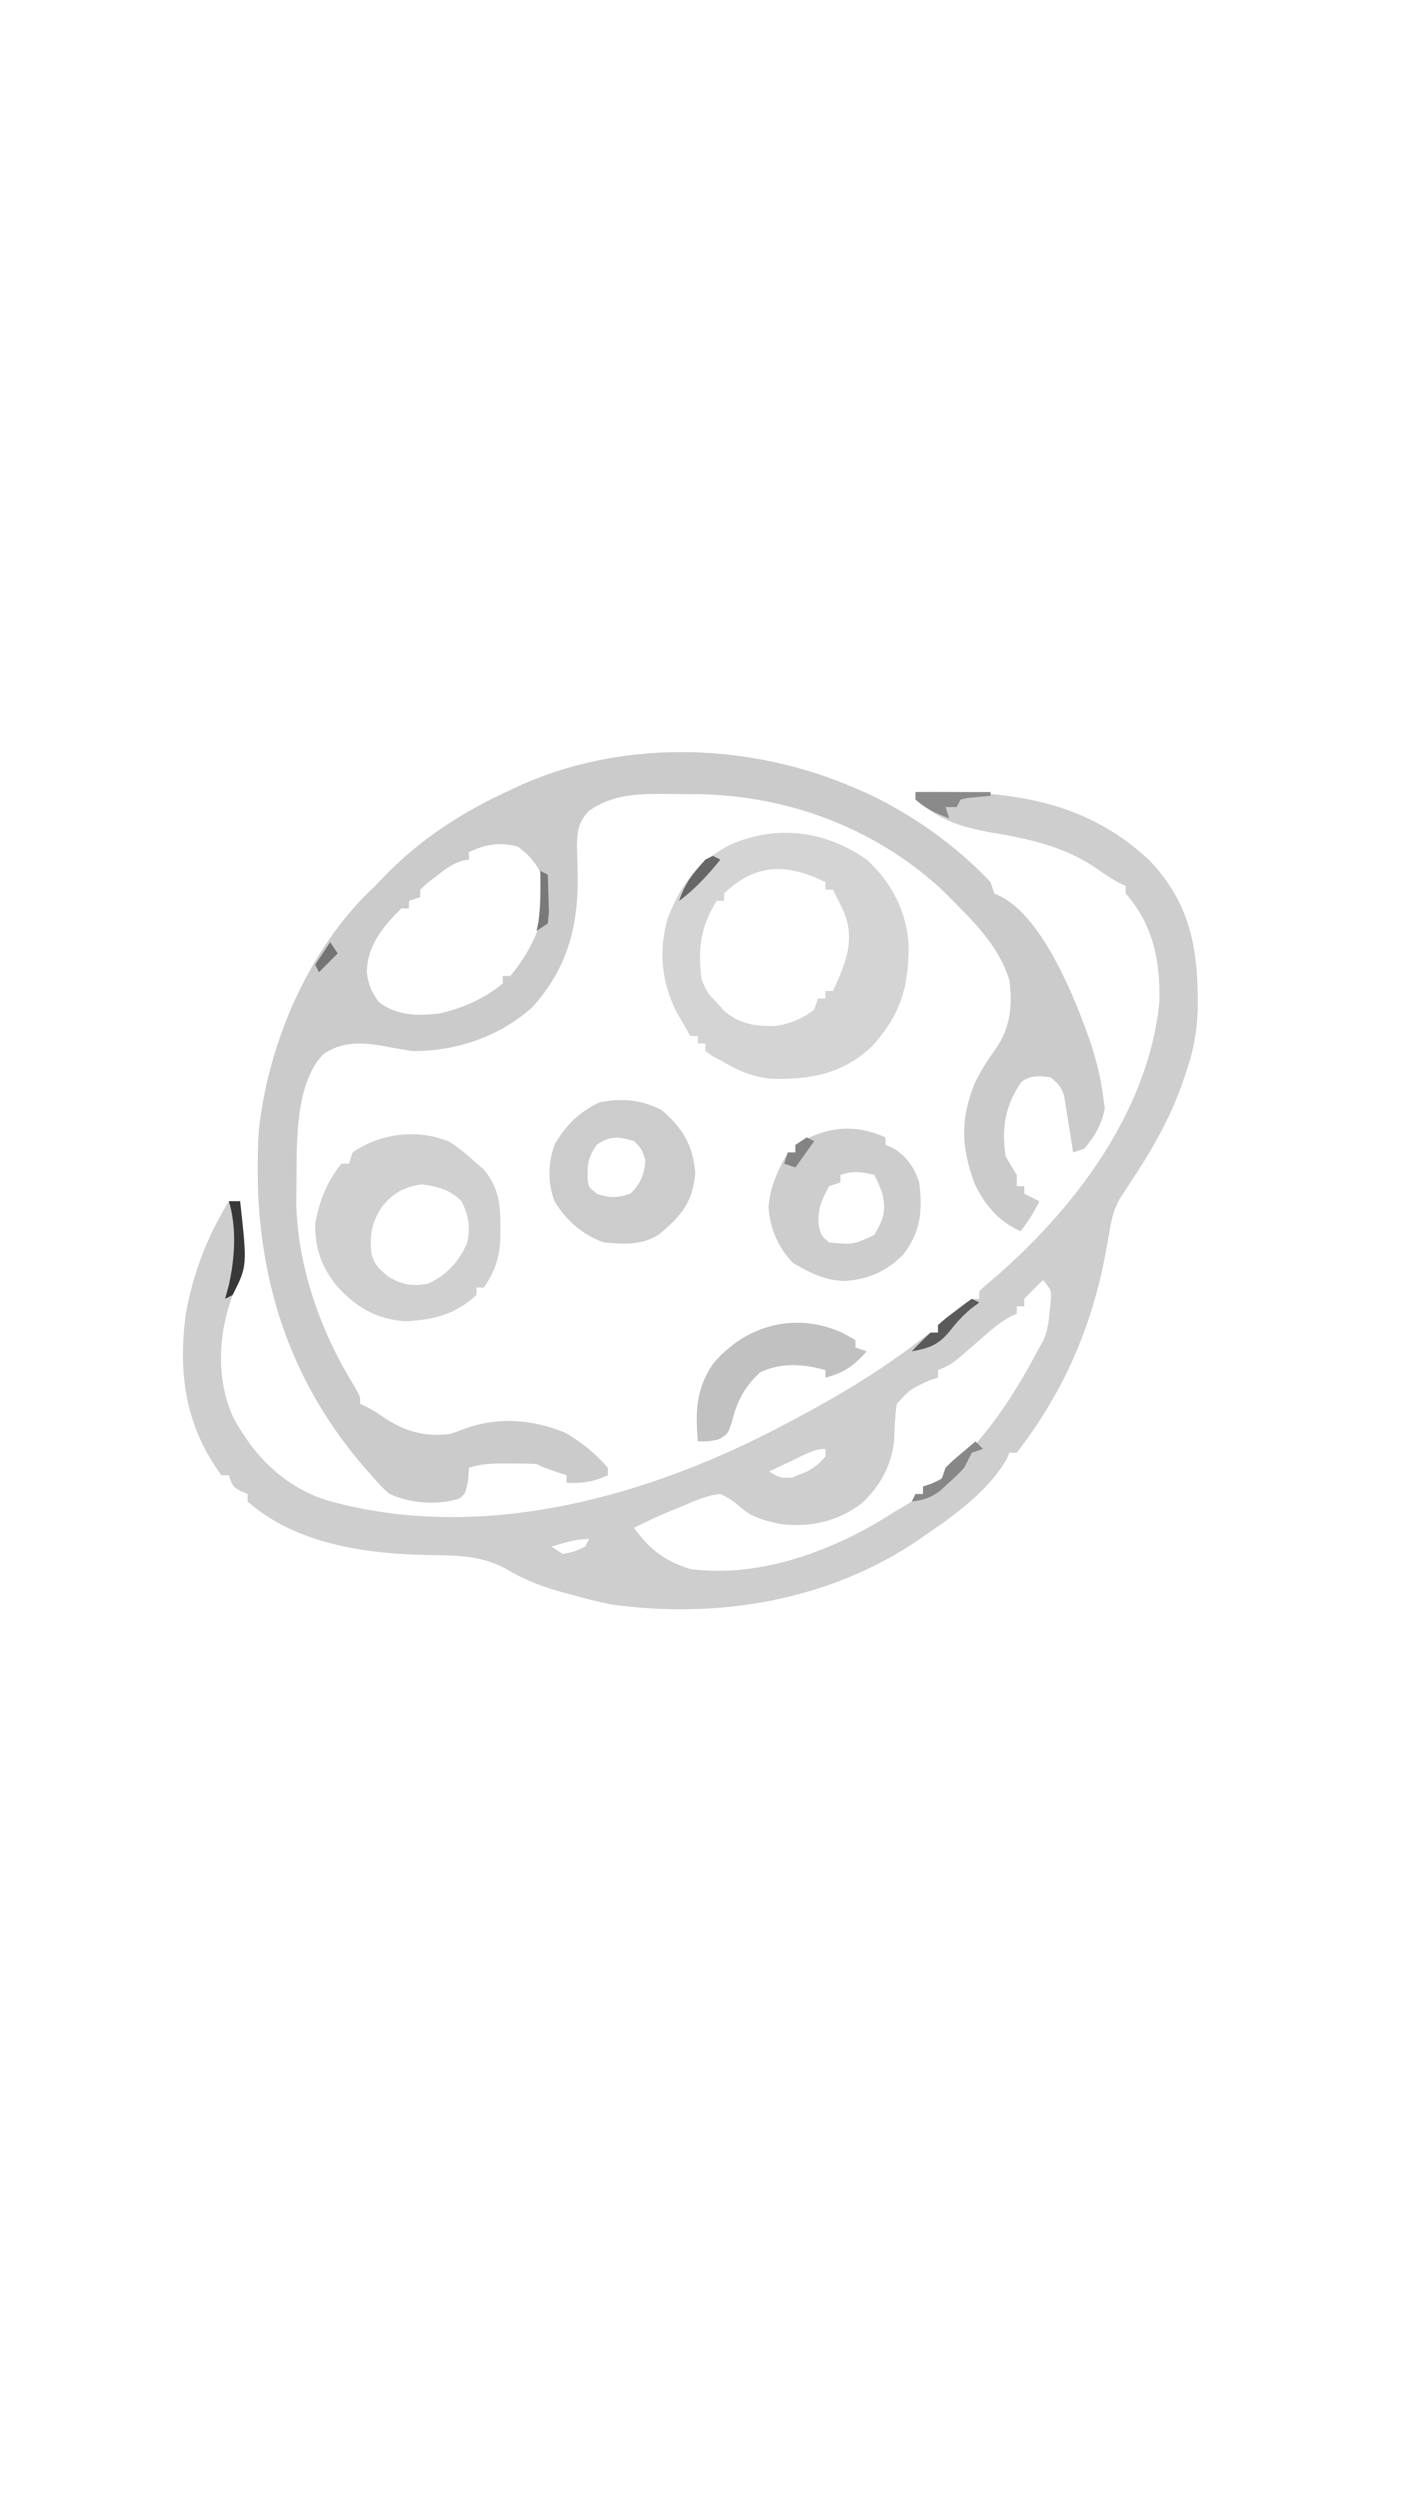 <?xml version="1.0" encoding="UTF-8"?>
<svg version="1.1" xmlns="http://www.w3.org/2000/svg" width="375" height="666">
<path d="M0 0 C23.477 -0.421 44.34 1.379 62.238 18.09 C73.603 29.925 75.418 42.364 75.211 58.02 C75.029 64.024 74.005 69.336 72 75 C71.609 76.154 71.219 77.307 70.816 78.496 C67.389 87.826 62.659 95.941 57.163 104.202 C56.779 104.795 56.396 105.389 56 106 C55.482 106.785 54.965 107.57 54.432 108.379 C52.926 111.135 52.346 113.31 51.824 116.395 C51.64 117.424 51.455 118.454 51.265 119.516 C51.074 120.604 50.884 121.692 50.688 122.812 C46.894 142.799 39.489 159.805 27 176 C26.34 176 25.68 176 25 176 C24.776 176.549 24.551 177.098 24.32 177.664 C19.923 185.443 11.342 192.063 4 197 C2.476 198.063 2.476 198.063 0.922 199.148 C-22.839 215.378 -52.433 220.338 -80.785 216.469 C-84.257 215.797 -87.605 214.985 -91 214 C-92.107 213.71 -93.215 213.42 -94.355 213.121 C-99.869 211.576 -104.475 209.768 -109.375 206.812 C-116.14 203.228 -122.735 203.401 -130.214 203.252 C-146.69 202.919 -165.153 200.32 -178 189 C-178 188.34 -178 187.68 -178 187 C-178.639 186.732 -179.279 186.464 -179.938 186.188 C-182 185 -182 185 -183 182 C-183.66 182 -184.32 182 -185 182 C-194.603 168.949 -196.555 154.936 -194.496 139.133 C-192.541 128.206 -188.797 118.447 -183 109 C-182.01 109 -181.02 109 -180 109 C-179.001 118.028 -178.617 125.43 -182 134 C-185.817 144.297 -186.468 156.243 -181.926 166.402 C-176.529 176.635 -168.38 184.973 -157.154 188.596 C-115.909 200.397 -70.855 187.768 -34 168 C-32.919 167.43 -32.919 167.43 -31.817 166.848 C-19.859 160.517 -8.35 153.536 2.32 145.184 C4 144 4 144 6 144 C6 143.34 6 142.68 6 142 C7.898 140.273 7.898 140.273 10.375 138.375 C11.187 137.743 11.999 137.112 12.836 136.461 C15 135 15 135 17 135 C17 134.34 17 133.68 17 133 C18.363 131.66 18.363 131.66 20.312 130.062 C42.197 111.293 61.982 85.425 65 56 C65.274 44.963 63.39 35.445 56 27 C56 26.34 56 25.68 56 25 C55.424 24.729 54.848 24.459 54.254 24.18 C51.98 22.99 50.017 21.625 47.938 20.125 C39.261 14.336 29.91 12.41 19.797 10.711 C13.96 9.618 8.998 8.374 4.062 5 C2.904 4.227 2.904 4.227 1.723 3.438 C0.87 2.726 0.87 2.726 0 2 C0 1.34 0 0.68 0 0 Z M34 130 C32.291 131.623 30.626 133.293 29 135 C29 135.66 29 136.32 29 137 C28.34 137 27.68 137 27 137 C27 137.66 27 138.32 27 139 C26.474 139.217 25.948 139.433 25.406 139.656 C22.079 141.514 19.351 143.998 16.5 146.5 C9.68 152.485 9.68 152.485 6 154 C6 154.66 6 155.32 6 156 C4.948 156.34 4.948 156.34 3.875 156.688 C-1.275 158.978 -1.275 158.978 -5 163 C-5.479 166.225 -5.569 169.384 -5.684 172.641 C-6.315 179.346 -9.391 184.828 -14.25 189.438 C-20.619 194.304 -28.101 195.998 -36 195 C-39.81 194.173 -43.532 193.316 -46.49 190.663 C-48.295 189.085 -49.791 187.946 -52 187 C-55.515 187.337 -58.478 188.644 -61.688 190.062 C-62.949 190.572 -62.949 190.572 -64.236 191.092 C-67.902 192.589 -71.472 194.204 -75 196 C-71.037 201.681 -66.671 204.948 -60 207 C-41.294 209.456 -21.464 201.977 -6 192 C-5.21 191.531 -4.42 191.062 -3.605 190.578 C-2.869 190.14 -2.133 189.702 -1.375 189.25 C-0.723 188.863 -0.07 188.477 0.602 188.078 C1.063 187.722 1.525 187.367 2 187 C2 186.34 2 185.68 2 185 C2.722 184.773 3.444 184.546 4.188 184.312 C7.548 182.744 9.556 180.697 12 178 C12.683 177.286 13.366 176.572 14.07 175.836 C21.909 167.466 27.658 158.103 33 148 C33.36 147.371 33.719 146.742 34.09 146.094 C35.211 143.515 35.491 141.234 35.75 138.438 C35.848 137.487 35.946 136.537 36.047 135.559 C36.226 132.754 36.226 132.754 34 130 Z M-32.625 178 C-33.814 178.557 -35.002 179.114 -36.227 179.688 C-37.142 180.121 -38.057 180.554 -39 181 C-36.182 182.737 -36.182 182.737 -32.965 182.645 C-32.296 182.37 -31.627 182.095 -30.938 181.812 C-30.266 181.551 -29.594 181.289 -28.902 181.02 C-26.839 179.913 -25.493 178.8 -24 177 C-24 176.34 -24 175.68 -24 175 C-27.225 175 -29.735 176.64 -32.625 178 Z M-97 201 C-95.515 201.99 -95.515 201.99 -94 203 C-90.858 202.342 -90.858 202.342 -88 201 C-87.67 200.34 -87.34 199.68 -87 199 C-90.61 199 -93.558 199.961 -97 201 Z " fill="#CECECE" transform="translate(244,211)"/>
<path d="M0 0 C1.57 0.679 1.57 0.679 3.172 1.371 C15.138 6.959 26.954 15.363 36 25 C36.33 25.99 36.66 26.98 37 28 C37.605 28.295 38.209 28.59 38.832 28.895 C50.191 34.687 58.859 56.677 62.848 68.324 C64.27 72.862 65.41 77.281 66 82 C66.217 83.547 66.217 83.547 66.438 85.125 C65.793 89.36 63.76 92.742 61 96 C60.01 96.33 59.02 96.66 58 97 C57.727 95.211 57.727 95.211 57.449 93.387 C57.196 91.82 56.942 90.254 56.688 88.688 C56.57 87.902 56.452 87.116 56.33 86.307 C56.204 85.549 56.079 84.792 55.949 84.012 C55.839 83.315 55.729 82.619 55.616 81.901 C54.856 79.555 53.934 78.512 52 77 C48.938 76.617 46.934 76.378 44.312 78.125 C39.852 84.497 38.943 90.302 40 98 C40.96 99.69 41.955 101.361 43 103 C43 103.99 43 104.98 43 106 C43.66 106 44.32 106 45 106 C45 106.66 45 107.32 45 108 C46.32 108.66 47.64 109.32 49 110 C47.628 112.954 46.011 115.44 44 118 C38.129 115.399 34.349 110.899 31.66 105.121 C28.173 95.403 27.952 88.327 31.719 78.707 C33.376 75.205 35.456 72.144 37.672 68.977 C41.362 63.484 41.894 57.433 41 51 C38.4 42.871 32.921 36.939 27 31 C26.198 30.175 25.396 29.35 24.57 28.5 C6.164 10.597 -18.774 1.395 -44.234 1.554 C-46.329 1.563 -48.422 1.533 -50.518 1.502 C-57.932 1.461 -64.756 1.585 -71 6 C-73.982 9.062 -74.154 11.622 -74.223 15.73 C-74.184 17.55 -74.13 19.369 -74.062 21.188 C-73.579 35.475 -76.271 47.605 -86.25 58.441 C-94.911 66.155 -106.457 70.086 -118 70 C-121.054 69.564 -124.069 68.999 -127.102 68.43 C-132.492 67.63 -136.947 67.708 -141.613 70.645 C-149.433 78.361 -148.873 94.426 -148.987 104.759 C-148.991 105.498 -148.996 106.238 -149 107 C-149.013 108.256 -149.026 109.511 -149.039 110.805 C-148.546 128.141 -142.378 145.114 -133.293 159.75 C-132 162 -132 162 -132 164 C-131.464 164.248 -130.928 164.495 -130.375 164.75 C-128 166 -128 166 -125.125 168 C-119.662 171.496 -114.477 172.825 -108 172 C-106.592 171.537 -105.196 171.034 -103.812 170.5 C-95.181 167.395 -86.003 168.152 -77.59 171.586 C-73.146 174.013 -69.337 177.194 -66 181 C-66 181.66 -66 182.32 -66 183 C-69.83 184.802 -72.781 185.196 -77 185 C-77 184.34 -77 183.68 -77 183 C-77.949 182.691 -78.897 182.381 -79.875 182.062 C-83 181 -83 181 -85 180 C-87.29 179.902 -89.583 179.87 -91.875 179.875 C-93.11 179.872 -94.345 179.87 -95.617 179.867 C-98.308 179.973 -100.456 180.195 -103 181 C-103.082 182.114 -103.165 183.227 -103.25 184.375 C-104 188 -104 188 -105.621 189.227 C-111.26 191.06 -118.805 190.517 -124.156 187.977 C-126.02 186.456 -127.469 184.857 -129 183 C-129.704 182.212 -130.408 181.425 -131.133 180.613 C-153.278 154.902 -161.126 124.383 -159 91 C-156.464 67.51 -145.462 42.152 -128 26 C-127.464 25.433 -126.927 24.866 -126.375 24.281 C-116.032 13.421 -104.574 6.124 -91 0 C-90.117 -0.41 -89.234 -0.82 -88.324 -1.242 C-60.597 -13.265 -27.385 -11.964 0 0 Z M-103 17 C-103 17.66 -103 18.32 -103 19 C-103.843 19.141 -103.843 19.141 -104.703 19.285 C-107.565 20.176 -109.398 21.589 -111.75 23.438 C-112.949 24.364 -112.949 24.364 -114.172 25.309 C-115.077 26.146 -115.077 26.146 -116 27 C-116 27.66 -116 28.32 -116 29 C-116.99 29.33 -117.98 29.66 -119 30 C-119 30.66 -119 31.32 -119 32 C-119.66 32 -120.32 32 -121 32 C-125.967 36.866 -130.083 41.803 -130.234 48.961 C-129.854 52.269 -128.975 54.325 -127 57 C-122.022 60.642 -116.927 60.655 -111 60 C-104.838 58.686 -98.883 56.031 -94 52 C-94 51.34 -94 50.68 -94 50 C-93.34 50 -92.68 50 -92 50 C-86.708 43.734 -83.017 36.035 -82.438 27.75 C-83.245 22.367 -85.57 18.803 -89.938 15.562 C-94.759 14.248 -98.535 14.899 -103 17 Z " fill="#CBCBCB" transform="translate(228,210)"/>
<path d="M0 0 C6.579 5.981 10.597 13.734 11.168 22.613 C11.249 33.81 9.066 41.311 1.402 49.762 C-6.378 57.064 -14.983 58.679 -25.434 58.395 C-30.252 57.861 -33.872 56.47 -38 54 C-39.011 53.464 -40.021 52.928 -41.062 52.375 C-42.022 51.694 -42.022 51.694 -43 51 C-43 50.34 -43 49.68 -43 49 C-43.66 49 -44.32 49 -45 49 C-45 48.34 -45 47.68 -45 47 C-45.66 47 -46.32 47 -47 47 C-47.798 45.629 -48.588 44.253 -49.375 42.875 C-50.036 41.726 -50.036 41.726 -50.711 40.555 C-54.719 32.612 -55.486 24.33 -53.09 15.734 C-49.509 6.569 -45.12 0.489 -36.289 -4 C-23.922 -9.403 -10.984 -7.703 0 0 Z M-38 9 C-38 9.66 -38 10.32 -38 11 C-38.66 11 -39.32 11 -40 11 C-44.311 17.871 -45.049 23.953 -44 32 C-42.455 35.573 -42.455 35.573 -40 38 C-39.361 38.742 -38.721 39.485 -38.062 40.25 C-33.841 43.832 -29.755 44.442 -24.355 44.324 C-20.516 43.796 -17.085 42.353 -14 40 C-13.67 39.01 -13.34 38.02 -13 37 C-12.34 37 -11.68 37 -11 37 C-11 36.34 -11 35.68 -11 35 C-10.34 35 -9.68 35 -9 35 C-5.939 28.33 -3.242 22.368 -5.648 15.02 C-6.359 13.314 -7.174 11.653 -8 10 C-8.495 9.01 -8.495 9.01 -9 8 C-9.66 8 -10.32 8 -11 8 C-11 7.34 -11 6.68 -11 6 C-20.978 1.131 -29.337 0.713 -38 9 Z " fill="#D4D4D4" transform="translate(231,229)"/>
<path d="M0 0 C2.261 1.466 4.221 3.006 6.207 4.824 C7.661 6.093 7.661 6.093 9.145 7.387 C13.113 12.077 13.593 16.643 13.582 22.637 C13.584 23.699 13.584 23.699 13.586 24.783 C13.47 30.509 12.35 34.11 9.207 38.824 C8.547 38.824 7.887 38.824 7.207 38.824 C7.207 39.484 7.207 40.144 7.207 40.824 C1.508 46.005 -4.16 47.437 -11.793 47.824 C-19.486 47.25 -24.894 44.094 -30.043 38.387 C-34.062 33.434 -35.883 28.271 -35.793 21.824 C-34.674 15.79 -32.679 10.588 -28.793 5.824 C-28.133 5.824 -27.473 5.824 -26.793 5.824 C-26.463 4.834 -26.133 3.844 -25.793 2.824 C-18.424 -2.334 -8.399 -3.536 0 0 Z M-18.055 17.402 C-20.716 21.549 -21.357 24.838 -20.793 29.824 C-19.887 32.997 -18.683 33.916 -16.105 36.074 C-12.16 38.159 -10.196 38.519 -5.793 37.824 C-0.8 35.548 2.485 32.024 4.668 27.012 C5.669 22.949 5.113 19.528 3.207 15.824 C0.094 12.719 -3.072 11.925 -7.355 11.324 C-12.085 12.012 -15.04 13.631 -18.055 17.402 Z " fill="#D0D0D0" transform="translate(119.793,304.176)"/>
<path d="M0 0 C0 0.66 0 1.32 0 2 C0.578 2.227 1.155 2.454 1.75 2.688 C5.561 4.91 7.619 7.858 9 12 C9.892 19.521 9.462 25.044 4.789 31.156 C0.487 35.59 -4.584 37.839 -10.75 38.25 C-16.122 38.171 -20.1 36.105 -24.688 33.438 C-28.591 29.323 -30.771 24.317 -31.164 18.629 C-30.759 13.062 -28.718 8.822 -26 4 C-25.34 4 -24.68 4 -24 4 C-24 3.34 -24 2.68 -24 2 C-16.131 -2.751 -8.565 -3.858 0 0 Z M-12 10 C-12 10.66 -12 11.32 -12 12 C-12.99 12.33 -13.98 12.66 -15 13 C-17.111 16.844 -18.061 18.922 -17.812 23.312 C-17.194 26.12 -17.194 26.12 -15 28 C-8.582 28.588 -8.582 28.588 -3 26 C-0.59 21.903 0.177 19.901 -0.75 15.188 C-1.881 12.163 -1.881 12.163 -3 10 C-6.557 9.149 -8.493 8.831 -12 10 Z " fill="#CDCDCD" transform="translate(236,303)"/>
<path d="M0 0 C5.633 4.829 8.261 9.245 8.938 16.688 C8.257 24.447 5.333 27.993 -0.438 32.867 C-4.935 36.077 -10.081 35.697 -15.375 35.25 C-20.966 33.315 -25.424 29.426 -28.52 24.387 C-30.464 19.531 -30.371 13.731 -28.43 8.895 C-25.436 3.877 -21.971 0.518 -16.688 -2.062 C-10.713 -3.302 -5.431 -2.816 0 0 Z M-17.375 9.25 C-19.657 12.673 -19.864 14.385 -19.754 18.371 C-19.507 20.511 -19.507 20.511 -17.25 22.312 C-13.747 23.455 -11.873 23.391 -8.375 22.25 C-5.641 19.611 -4.56 17.038 -4.375 13.25 C-5.295 10.411 -5.295 10.411 -7.375 8.25 C-11.34 6.985 -13.934 6.792 -17.375 9.25 Z " fill="#CCCCCC" transform="translate(176.375,295.75)"/>
<path d="M0 0 C1.223 0.64 2.438 1.296 3.625 2 C3.625 2.66 3.625 3.32 3.625 4 C4.615 4.33 5.605 4.66 6.625 5 C3.201 8.827 0.618 10.723 -4.375 12 C-4.375 11.34 -4.375 10.68 -4.375 10 C-10.292 8.323 -16.113 7.953 -21.75 10.562 C-25.972 14.483 -27.939 18.229 -29.312 23.812 C-30.375 27 -30.375 27 -32.812 28.438 C-35.375 29 -35.375 29 -38.375 29 C-39.057 20.946 -38.889 14.945 -34.223 8.16 C-25.562 -1.966 -12.492 -5.592 0 0 Z " fill="#C1C1C1" transform="translate(224.375,355)"/>
<path d="M0 0 C6.6 0 13.2 0 20 0 C20 0.33 20 0.66 20 1 C16.924 1.293 16.924 1.293 13.848 1.586 C13.238 1.723 12.628 1.859 12 2 C11.67 2.66 11.34 3.32 11 4 C10.01 4 9.02 4 8 4 C8.33 4.99 8.66 5.98 9 7 C5.561 5.758 2.748 4.443 0 2 C0 1.34 0 0.68 0 0 Z " fill="#8A8A8A" transform="translate(244,211)"/>
<path d="M0 0 C0.66 0.66 1.32 1.32 2 2 C1.01 2.33 0.02 2.66 -1 3 C-1.677 4.328 -2.342 5.662 -3 7 C-4.988 9.105 -4.988 9.105 -7.312 11.188 C-8.072 11.882 -8.831 12.577 -9.613 13.293 C-12.154 15.11 -13.928 15.636 -17 16 C-16.67 15.34 -16.34 14.68 -16 14 C-15.34 14 -14.68 14 -14 14 C-14 13.34 -14 12.68 -14 12 C-13.196 11.732 -12.391 11.464 -11.562 11.188 C-10.717 10.796 -9.871 10.404 -9 10 C-8.67 9.01 -8.34 8.02 -8 7 C-6.152 5.176 -6.152 5.176 -3.938 3.312 C-2.837 2.379 -2.837 2.379 -1.715 1.426 C-1.149 0.955 -0.583 0.485 0 0 Z " fill="#878787" transform="translate(260,384)"/>
<path d="M0 0 C0.66 0.33 1.32 0.66 2 1 C1.299 1.516 0.598 2.031 -0.125 2.562 C-2.471 4.551 -4.022 6.24 -5.875 8.625 C-8.909 12.315 -11.354 13.164 -16 14 C-14.377 12.291 -12.707 10.626 -11 9 C-10.34 9 -9.68 9 -9 9 C-9 8.34 -9 7.68 -9 7 C-7.031 5.273 -7.031 5.273 -4.5 3.375 C-3.247 2.428 -3.247 2.428 -1.969 1.461 C-0.994 0.738 -0.994 0.738 0 0 Z " fill="#5A5A5A" transform="translate(259,346)"/>
<path d="M0 0 C0.99 0 1.98 0 3 0 C4.909 17.251 4.909 17.251 1 25 C0.34 25.33 -0.32 25.66 -1 26 C-0.67 24.783 -0.34 23.566 0 22.312 C1.589 15.212 2.13 7.036 0 0 Z " fill="#383838" transform="translate(61,320)"/>
<path d="M0 0 C0.66 0.33 1.32 0.66 2 1 C-1.381 5.136 -4.666 8.813 -9 12 C-7.509 7.393 -5.215 4.536 -2 1 C-1.34 0.67 -0.68 0.34 0 0 Z " fill="#676767" transform="translate(190,228)"/>
<path d="M0 0 C0.66 0.33 1.32 0.66 2 1 C-0.475 4.465 -0.475 4.465 -3 8 C-3.99 7.67 -4.98 7.34 -6 7 C-5.67 6.01 -5.34 5.02 -5 4 C-4.34 4 -3.68 4 -3 4 C-3 3.34 -3 2.68 -3 2 C-2.01 1.34 -1.02 0.68 0 0 Z " fill="#848484" transform="translate(215,303)"/>
<path d="M0 0 C0.66 0.33 1.32 0.66 2 1 C2.081 3.124 2.139 5.25 2.188 7.375 C2.222 8.558 2.257 9.742 2.293 10.961 C2.196 11.964 2.1 12.967 2 14 C1.01 14.66 0.02 15.32 -1 16 C-0.752 14.824 -0.752 14.824 -0.5 13.625 C0.13 9.06 0.082 4.599 0 0 Z " fill="#797979" transform="translate(144,232)"/>
<path d="M0 0 C0.66 0.99 1.32 1.98 2 3 C0.35 4.65 -1.3 6.3 -3 8 C-3.33 7.34 -3.66 6.68 -4 6 C-2.68 4.02 -1.36 2.04 0 0 Z " fill="#747474" transform="translate(88,251)"/>
</svg>
